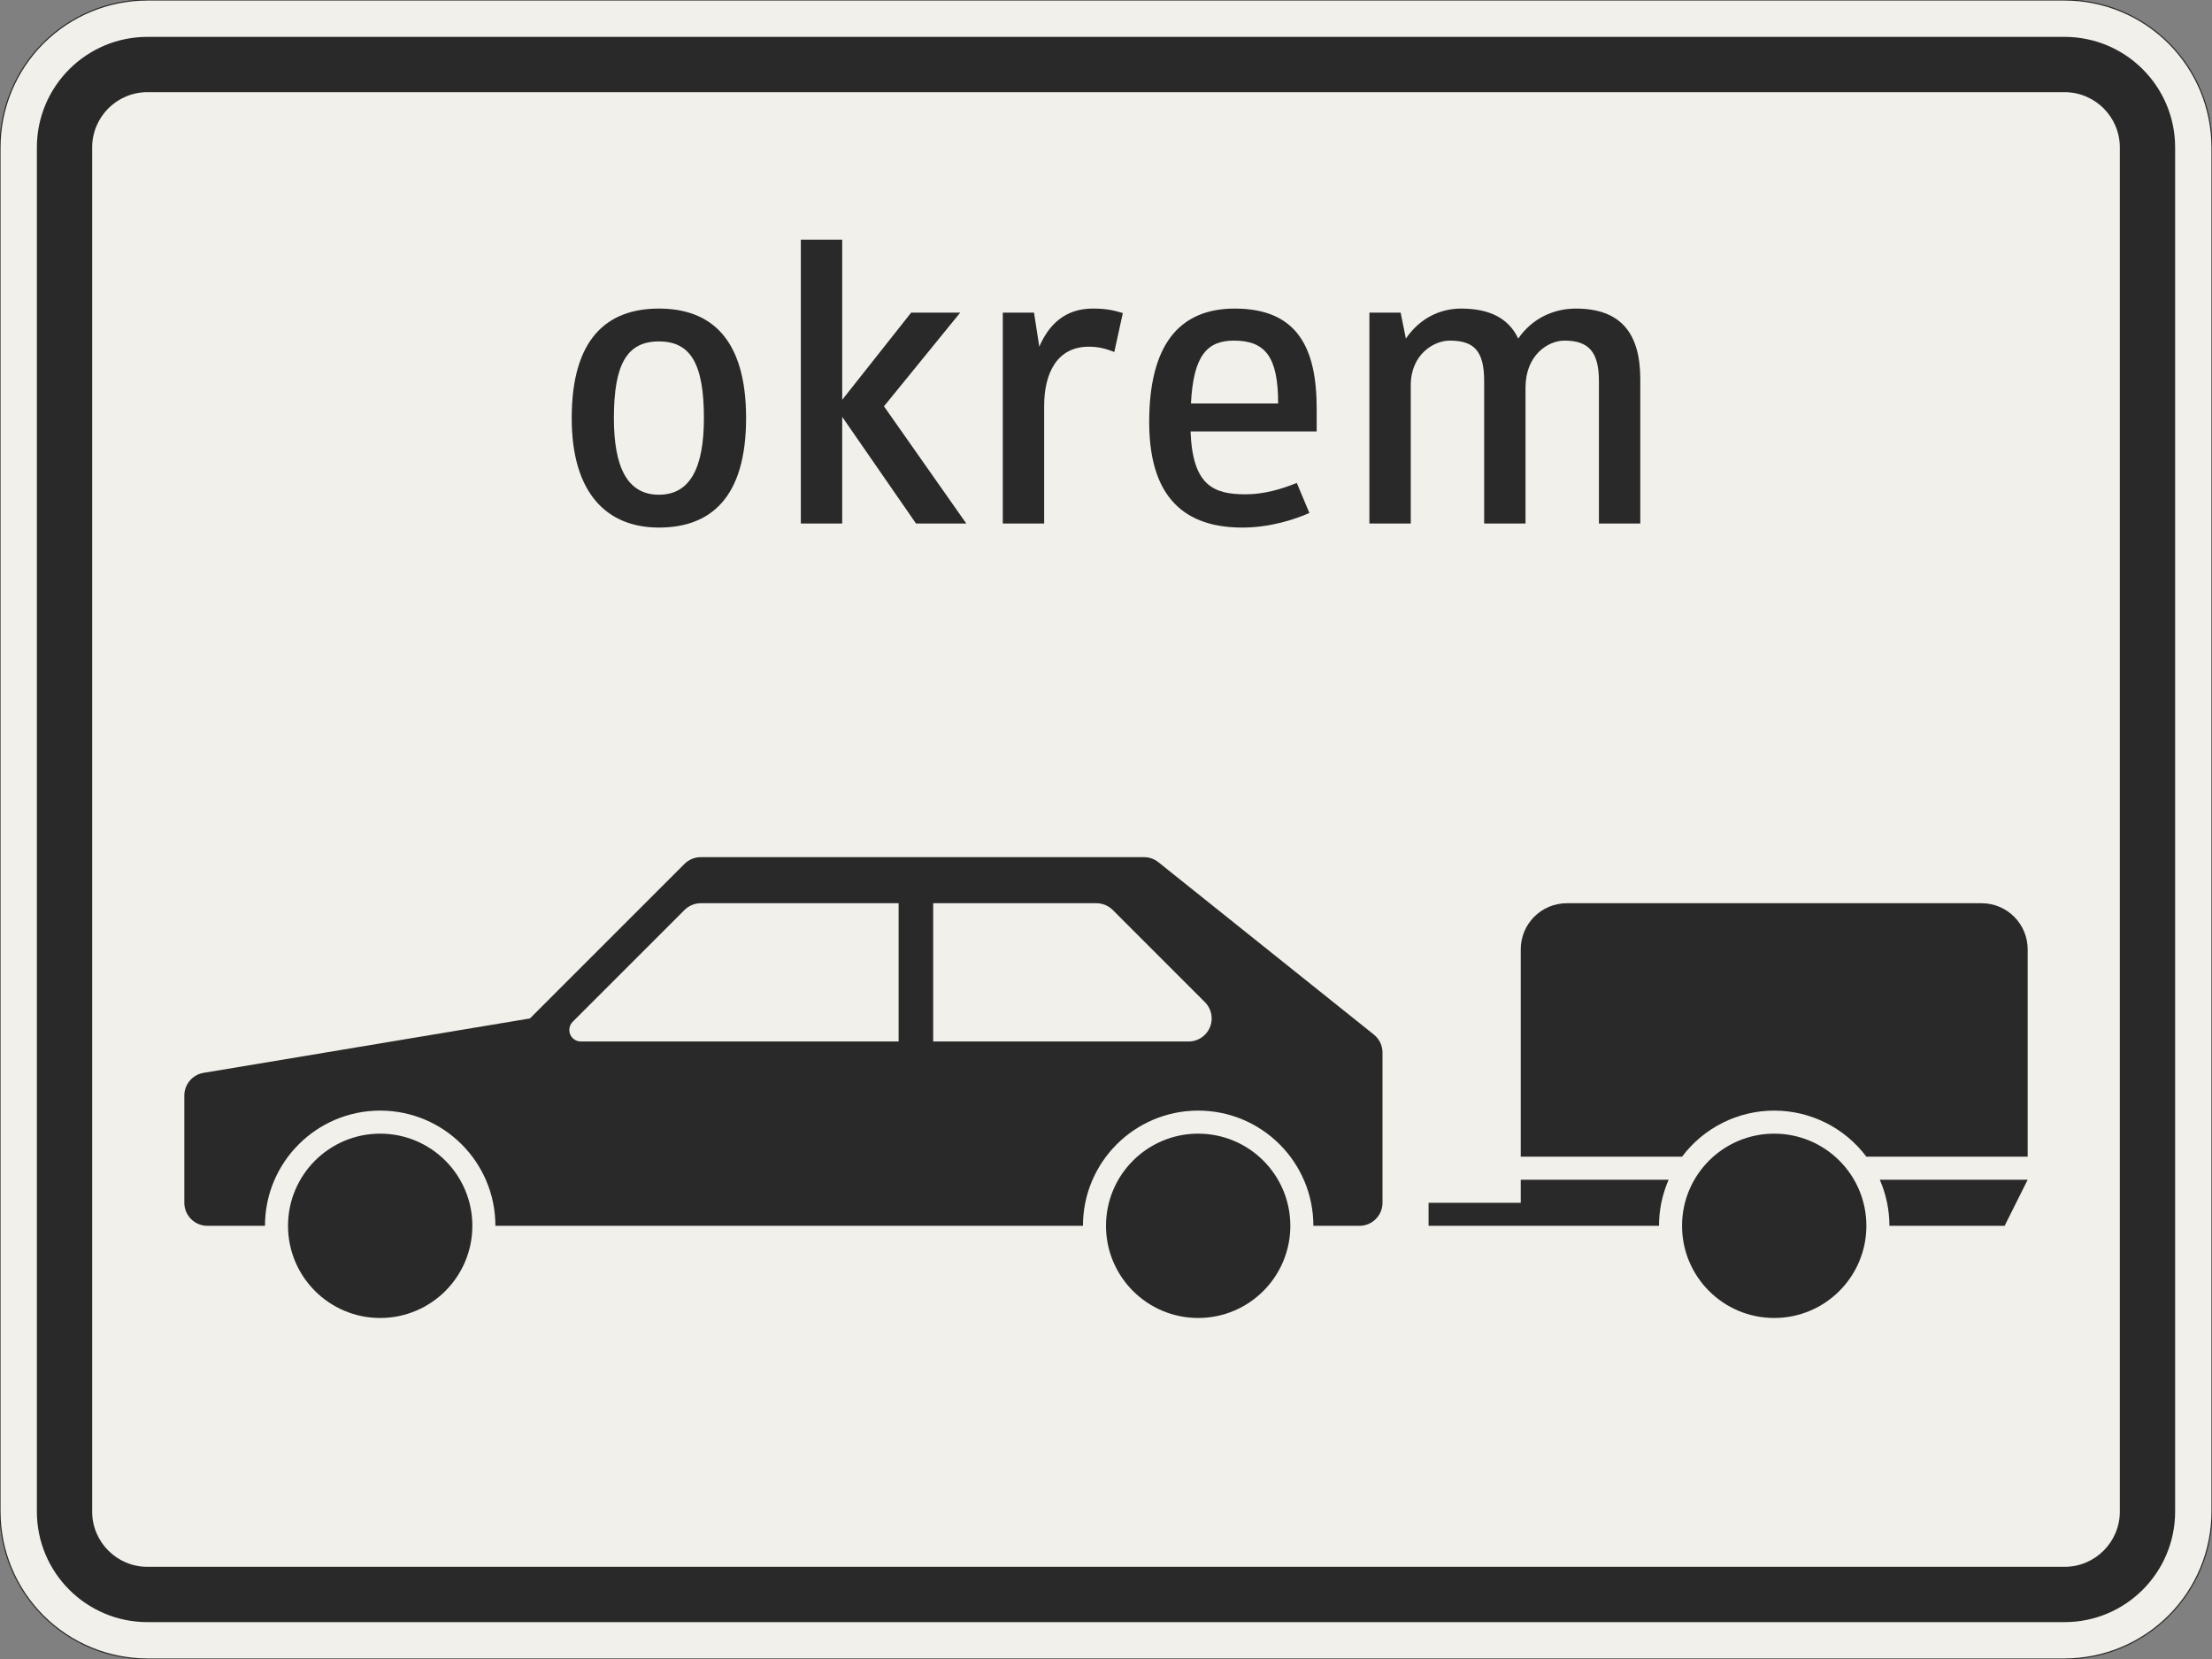 <?xml version="1.0" encoding="UTF-8"?>
<svg xmlns="http://www.w3.org/2000/svg" xmlns:xlink="http://www.w3.org/1999/xlink" width="600mm" height="450mm" viewBox="0 0 6000 4500" version="1.1">
<rect x="0" y="0" width="6000" height="4500" fill="#808080" stroke="none"/>
<defs>
<g>
<symbol overflow="visible" id="glyph0-0">
<path style="stroke:none;" d="M 88 0 L 528 0 L 528 -770 L 88 -770 Z M 183.703 -95.703 L 183.703 -674.297 L 432.297 -674.297 L 432.297 -95.703 Z M 183.703 -95.703 "/>
</symbol>
<symbol overflow="visible" id="glyph0-1">
<path style="stroke:none;" d="M 297 11 C 436.703 11 533.5 -69.297 533.5 -286 C 533.5 -502.703 436.703 -583 297 -583 C 157.297 -583 60.5 -502.703 60.5 -286 C 60.5 -80.297 157.297 11 297 11 Z M 297 -493.906 C 382.797 -493.906 419.094 -433.406 419.094 -286 C 419.094 -152.906 382.797 -78.094 297 -78.094 C 211.203 -78.094 174.906 -152.906 174.906 -286 C 174.906 -433.406 211.203 -493.906 297 -493.906 Z M 297 -493.906 "/>
</symbol>
<symbol overflow="visible" id="glyph0-2">
<path style="stroke:none;" d="M 200.203 0 L 200.203 -289.297 L 400.406 0 L 536.797 0 L 313.5 -317.906 L 520.297 -572 L 387.203 -572 L 200.203 -335.5 L 200.203 -770 L 88 -770 L 88 0 Z M 200.203 0 "/>
</symbol>
<symbol overflow="visible" id="glyph0-3">
<path style="stroke:none;" d="M 321.203 -479.594 C 345.406 -479.594 365.203 -475.203 390.5 -465.297 L 413.594 -570.906 C 390.5 -577.5 371.797 -583 332.203 -583 C 255.203 -583 212.297 -537.906 187 -479.594 L 172.703 -572 L 88 -572 L 88 0 L 200.203 0 L 200.203 -319 C 200.203 -408.094 235.406 -479.594 321.203 -479.594 Z M 321.203 -479.594 "/>
</symbol>
<symbol overflow="visible" id="glyph0-4">
<path style="stroke:none;" d="M 322.297 -79.203 C 235.406 -79.203 178.203 -102.297 172.703 -249.703 L 514.797 -249.703 L 514.797 -312.406 C 514.797 -475.203 463.094 -583 292.594 -583 C 137.5 -583 60.5 -478.5 60.5 -275 C 60.5 -44 183.703 11 313.5 11 C 388.297 11 455.406 -11 495 -28.594 L 460.906 -110 C 416.906 -92.406 370.703 -79.203 322.297 -79.203 Z M 290.406 -496.094 C 376.203 -496.094 410.297 -451 410.297 -325.594 L 173.797 -325.594 C 180.406 -457.594 218.906 -496.094 290.406 -496.094 Z M 290.406 -496.094 "/>
</symbol>
<symbol overflow="visible" id="glyph0-5">
<path style="stroke:none;" d="M 511.5 0 L 511.5 -368.5 C 511.5 -457.594 573.094 -496.094 617.094 -496.094 C 683.094 -496.094 710.594 -465.297 710.594 -386.094 L 710.594 0 L 822.797 0 L 822.797 -391.594 C 822.797 -514.797 771.094 -583 647.906 -583 C 589.594 -583 530.203 -557.703 491.703 -501.594 C 466.406 -555.5 415.797 -583 336.594 -583 C 279.406 -583 224.406 -556.594 187 -501.594 L 172.703 -572 L 88 -572 L 88 0 L 200.203 0 L 200.203 -375.094 C 200.203 -458.703 262.906 -496.094 305.797 -496.094 C 371.797 -496.094 399.297 -468.594 399.297 -386.094 L 399.297 0 Z M 511.5 0 "/>
</symbol>
</g>
</defs>
<g id="surface1391">
<path style="fill-rule:evenodd;fill:rgb(94.51%,94.118%,91.765%);fill-opacity:1;stroke-width:0.3;stroke-linecap:butt;stroke-linejoin:miter;stroke:rgb(16.471%,16.078%,16.471%);stroke-opacity:1;stroke-miterlimit:3;" d="M -260 -225 C -270.609 -225 -280.783 -220.786 -288.284 -213.284 C -295.786 -205.783 -300 -195.609 -300 -185 L -300 185 C -300 195.609 -295.786 205.783 -288.284 213.284 C -280.783 220.786 -270.609 225 -260 225 L 260 225 C 270.609 225 280.783 220.786 288.284 213.284 C 295.786 205.783 300 195.609 300 185 L 300 -185 C 300 -195.609 295.786 -205.783 288.284 -213.284 C 280.783 -220.786 270.609 -225 260 -225 L -260 -225 " transform="matrix(10,0,0,-10,3000,2250)"/>
<path style=" stroke:none;fill-rule:evenodd;fill:rgb(16.471%,16.078%,16.471%);fill-opacity:1;" d="M 400 4400 C 234.316 4400 100 4265.684 100 4100 L 100 400 C 100 234.316 234.316 100 400 100 L 5600 100 C 5765.684 100 5900 234.316 5900 400 L 5900 4100 C 5900 4265.684 5765.684 4400 5600 4400 L 400 4400 M 400 4250 C 317.156 4250 250 4182.844 250 4100 L 250 400 C 250 317.156 317.156 250 400 250 L 5600 250 C 5682.844 250 5750 317.156 5750 400 L 5750 4100 C 5750 4182.844 5682.844 4250 5600 4250 L 400 4250 "/>
<g style="fill:rgb(16.471%,16.078%,16.471%);fill-opacity:1;">
  <use xlink:href="#glyph0-1" x="1490.25" y="1420"/>
  <use xlink:href="#glyph0-2" x="2084.25" y="1420"/>
  <use xlink:href="#glyph0-3" x="2632.05" y="1420"/>
  <use xlink:href="#glyph0-4" x="3056.65" y="1420"/>
  <use xlink:href="#glyph0-5" x="3626.45" y="1420"/>
</g>
<path style=" stroke:none;fill-rule:evenodd;fill:rgb(16.471%,16.078%,16.471%);fill-opacity:1;" d="M 1281.25 3325 C 1281.25 3186.93 1169.32 3075 1031.25 3075 C 893.18 3075 781.25 3186.93 781.25 3325 C 781.25 3463.07 893.18 3575 1031.25 3575 C 1169.32 3575 1281.25 3463.07 1281.25 3325 M 3500 3325 C 3500 3186.93 3388.07 3075 3250 3075 C 3111.93 3075 3000 3186.93 3000 3325 C 3000 3463.07 3111.93 3575 3250 3575 C 3388.07 3575 3500 3463.07 3500 3325 M 718.75 3325 L 562.5 3325 C 527.98 3325 500 3297.02 500 3262.5 L 500 2971.695 C 500 2941.141 522.09 2915.066 552.227 2910.047 L 1437.5 2762.5 L 1856.695 2343.305 C 1868.418 2331.586 1884.312 2325 1900.891 2325 L 3103.078 2325 C 3117.27 2325 3131.039 2329.828 3142.121 2338.695 L 3726.543 2806.234 C 3741.371 2818.094 3750 2836.051 3750 2855.039 L 3750 3262.5 C 3750 3297.02 3722.02 3325 3687.5 3325 L 3562.5 3325 C 3562.5 3152.41 3422.59 3012.5 3250 3012.5 C 3077.41 3012.5 2937.5 3152.41 2937.5 3325 L 1343.75 3325 C 1343.75 3152.41 1203.84 3012.5 1031.25 3012.5 C 858.66 3012.5 718.75 3152.41 718.75 3325 M 2437.5 2825 L 1575.445 2825 C 1558.188 2825 1544.195 2811.008 1544.195 2793.75 C 1544.195 2785.461 1547.488 2777.512 1553.348 2771.652 L 1856.695 2468.305 C 1868.418 2456.586 1884.312 2450 1900.891 2450 L 2437.5 2450 L 2437.5 2825 M 2531.25 2825 L 2531.25 2450 L 2974.113 2450 C 2990.688 2450 3006.586 2456.586 3018.305 2468.305 L 3268.305 2718.305 C 3280.027 2730.027 3286.613 2745.926 3286.613 2762.5 C 3286.613 2797.02 3258.629 2825 3224.113 2825 L 2531.25 2825 "/>
<path style=" stroke:none;fill-rule:evenodd;fill:rgb(16.471%,16.078%,16.471%);fill-opacity:1;" d="M 3875 3325 L 3875 3262.5 L 4125 3262.5 L 4125 3200 L 4526.09 3200 C 4508.883 3239.426 4500 3281.98 4500 3325 L 3875 3325 M 5500 3200 L 5437.5 3325 L 5125 3325 C 5125 3281.98 5116.117 3239.426 5098.91 3200 L 5500 3200 M 5062.5 3325 C 5062.5 3186.93 4950.57 3075 4812.5 3075 C 4674.43 3075 4562.5 3186.93 4562.5 3325 C 4562.5 3463.07 4674.43 3575 4812.5 3575 C 4950.57 3575 5062.5 3463.07 5062.5 3325 M 5500 3137.5 L 5062.5 3137.5 C 5003.484 3058.812 4910.863 3012.5 4812.5 3012.5 C 4714.137 3012.5 4621.516 3058.812 4562.5 3137.5 L 4125 3137.5 L 4125 2575 C 4125 2505.965 4180.965 2450 4250 2450 L 5375 2450 C 5444.035 2450 5500 2505.965 5500 2575 L 5500 3137.5 "/>
</g>
</svg>
